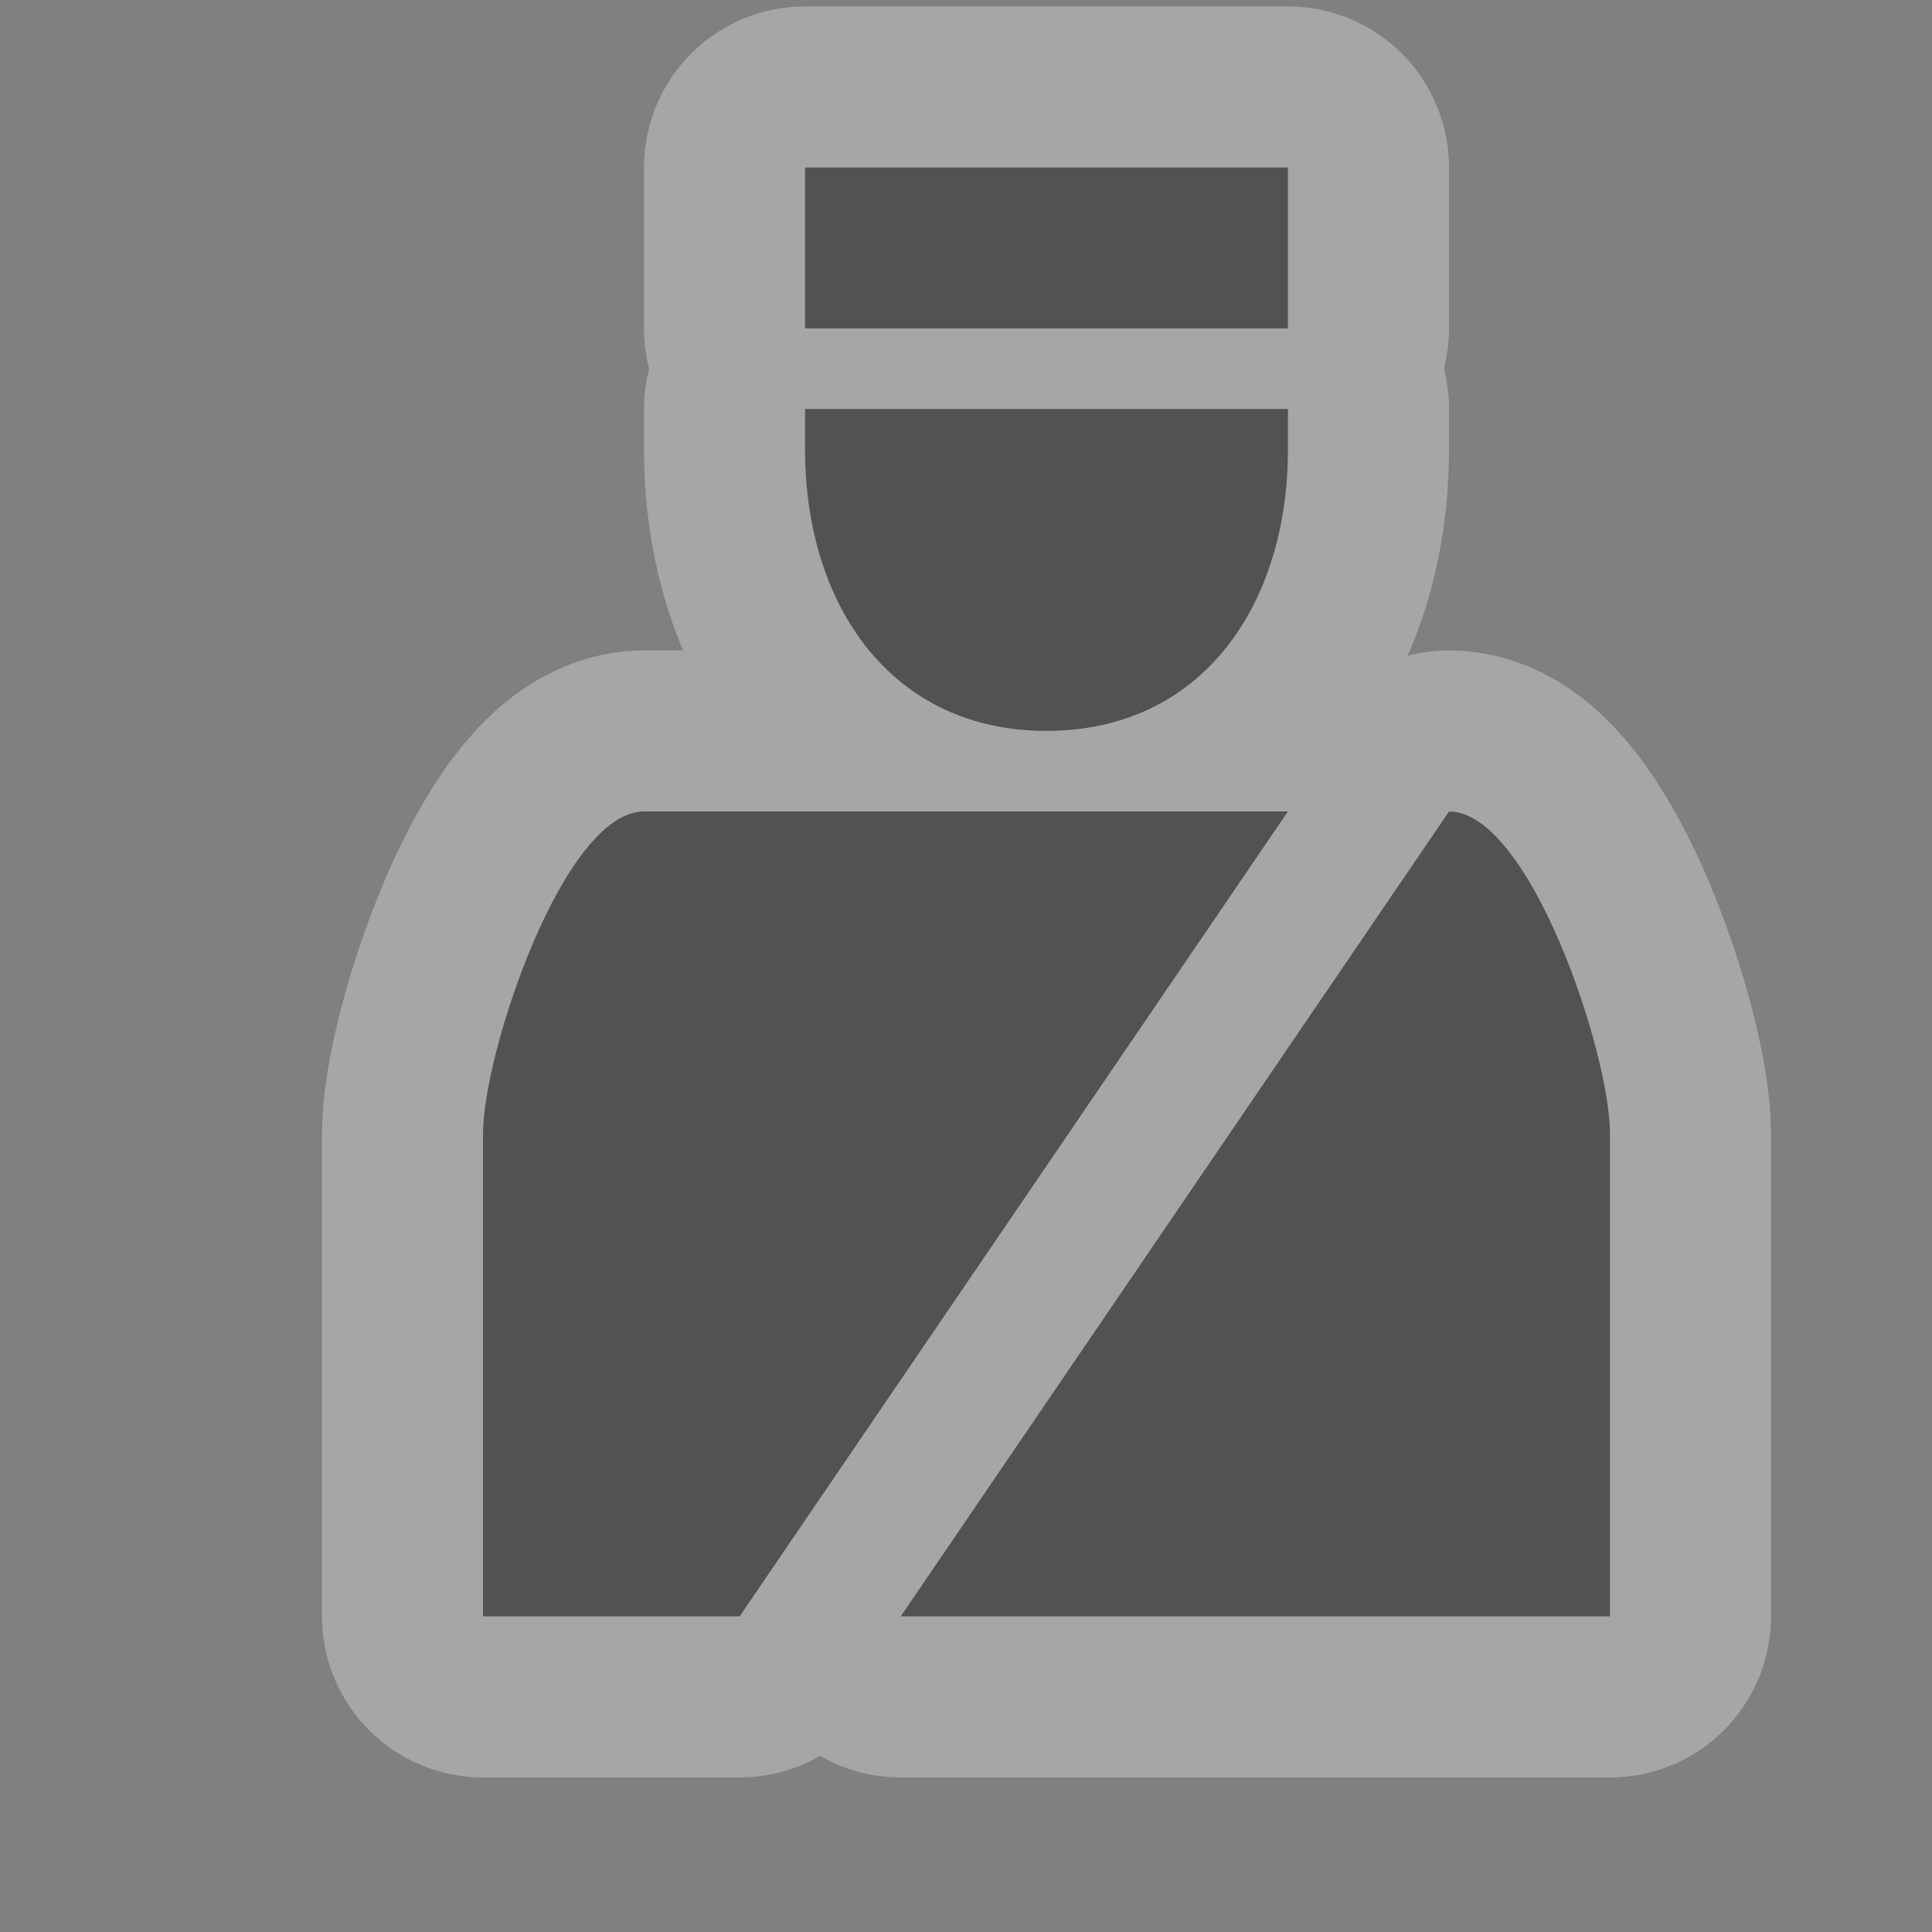 <!-- Created with Inkscape (http://www.inkscape.org/) -->
<svg id="svg5369" width="12" height="12" version="1.1" xmlns="http://www.w3.org/2000/svg">
 <rect width="100%" height="100%" fill="#808080" stroke="none"/>
 <g id="layer1" transform="translate(-18 -944.36)">
  <g id="police-12" transform="translate(-420,-178)">
   <g id="g21526" transform="translate(-1)">
    <path id="rect7805-5-1" d="m444 1124.4h3v-1h-3zm0 0.75c0 0.967 0.534 1.75 1.5 1.75s1.5-0.783 1.5-1.75v-0.25h-3zm-1 2.25c-0.5 0-1 1.5-1 2v3h1.594l3.406-5zm5 0-3.406 5h4.406v-3c0-0.5-0.5-2-1-2z" color="#000000" fill="#fff" opacity=".3" stroke="#fff" stroke-linecap="round" stroke-linejoin="round" stroke-width="2"/>
    <path id="path5442" d="m444 1124.4h3v-1h-3zm0 0.75c0 0.967 0.534 1.75 1.5 1.75s1.5-0.783 1.5-1.75v-0.25h-3zm-1 2.25c-0.5 0-1 1.5-1 2v3h1.594l3.406-5zm5 0-3.406 5h4.406v-3c0-0.5-0.5-2-1-2z" color="#000000" fill="#525252"/>
   </g>
   <rect id="rect22304-3" x="438" y="1122.4" width="12" height="12" color="#000000" fill="none" opacity=".5"/>
  </g>
 </g>
</svg>
